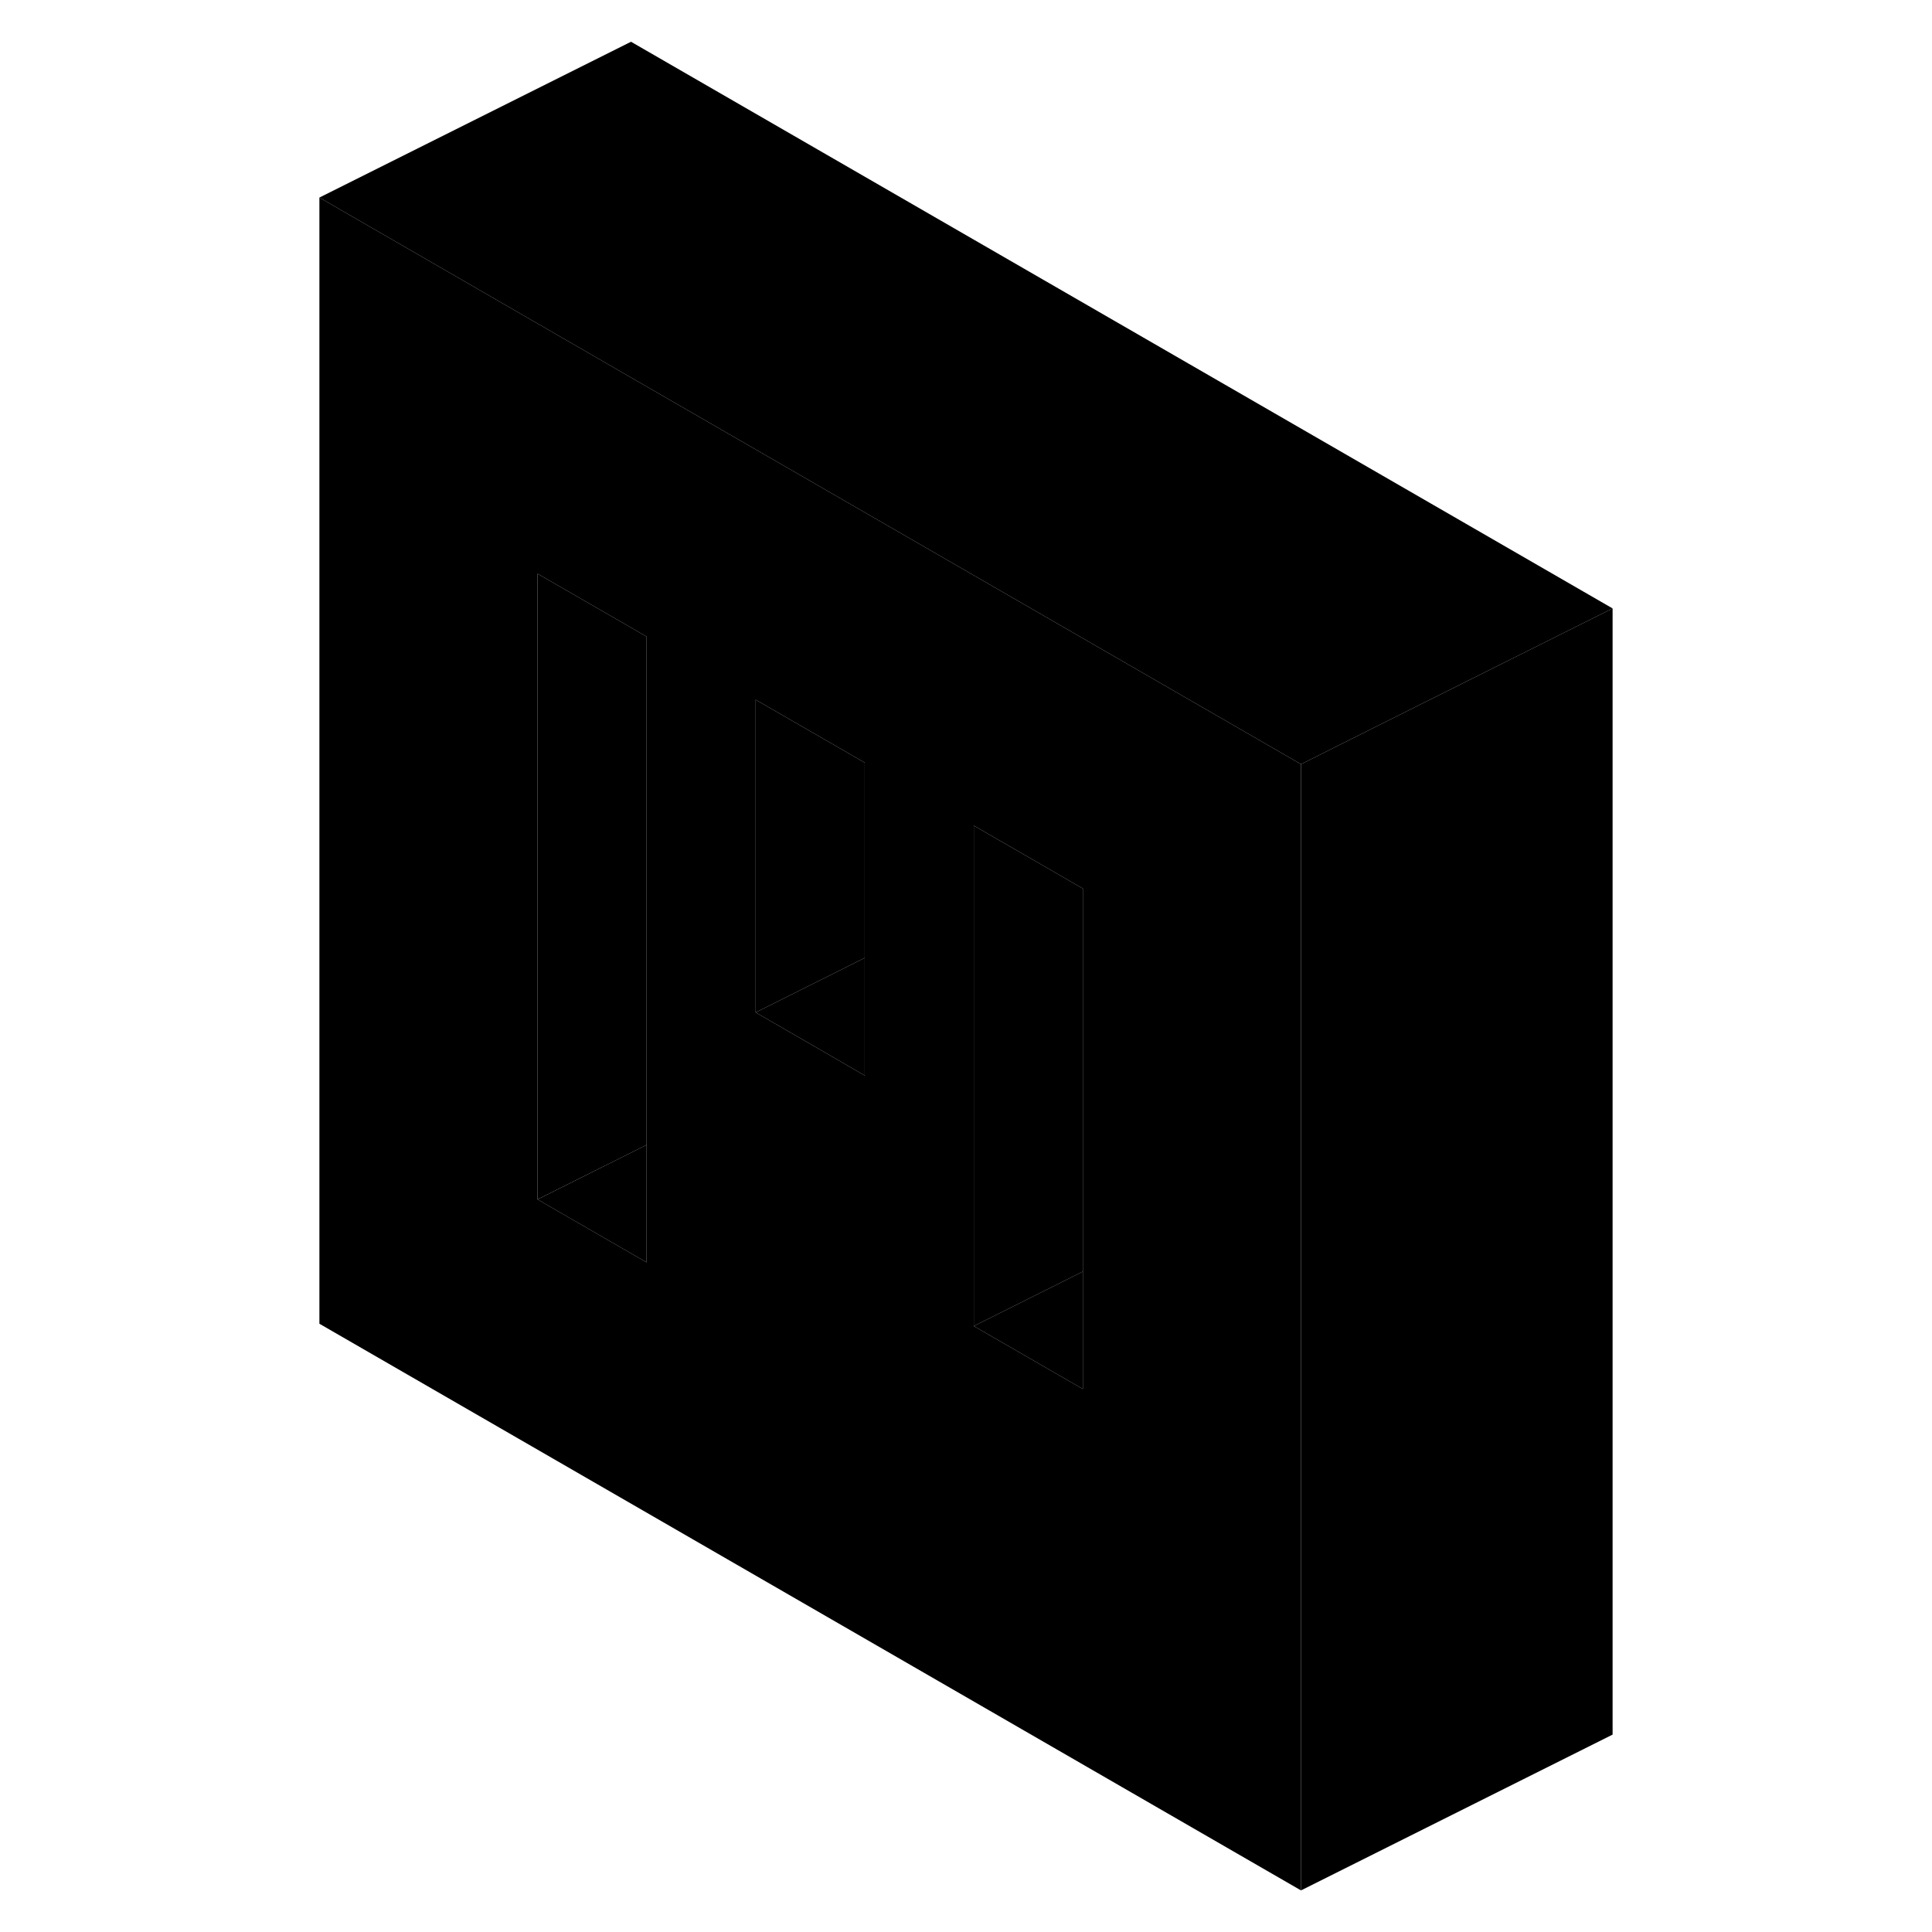<svg width="24" height="24" viewBox="0 0 87 124" xmlns="http://www.w3.org/2000/svg" stroke-width="1px" stroke-linecap="round" stroke-linejoin="round">
    <path d="M64 48.47L50 40.39L43 36.35L36 32.31L22 24.23L2 12.68V84.96L65 121.33V49.05L64 48.47ZM23 81.02L16 76.98V36.82L22 40.28L23 40.86V81.02ZM37 69.03L34.64 67.66L30 64.98V44.91L36 48.37L37 48.95V69.03ZM51 89.15L44 85.11V52.99L48.63 55.66L51 57.03V89.15Z" class="pr-icon-iso-solid-stroke" stroke-linejoin="round"/>
    <path d="M37 61.48V69.03L34.64 67.66L30 64.98L37 61.48Z" class="pr-icon-iso-solid-stroke" stroke-linejoin="round"/>
    <path d="M37 48.95V61.48L30 64.98V44.91L36 48.37L37 48.95Z" class="pr-icon-iso-solid-stroke" stroke-linejoin="round"/>
    <path d="M51 81.61V89.15L44 85.11L51 81.61Z" class="pr-icon-iso-solid-stroke" stroke-linejoin="round"/>
    <path d="M23 73.481V81.02L16 76.981L23 73.481Z" class="pr-icon-iso-solid-stroke" stroke-linejoin="round"/>
    <path d="M51 57.03V81.61L44 85.11V52.99L48.63 55.66L51 57.03Z" class="pr-icon-iso-solid-stroke" stroke-linejoin="round"/>
    <path d="M23 40.86V73.48L16 76.98V36.82L22 40.28L23 40.86Z" class="pr-icon-iso-solid-stroke" stroke-linejoin="round"/>
    <path d="M85 39.05V111.33L65 121.33V49.05L70.09 46.5L85 39.05Z" class="pr-icon-iso-solid-stroke" stroke-linejoin="round"/>
    <path d="M85 39.05L70.09 46.5L65 49.05L64 48.47L50 40.39L43 36.35L36 32.31L22 24.23L2 12.68L22 2.68L85 39.05Z" class="pr-icon-iso-solid-stroke" stroke-linejoin="round"/>
</svg>